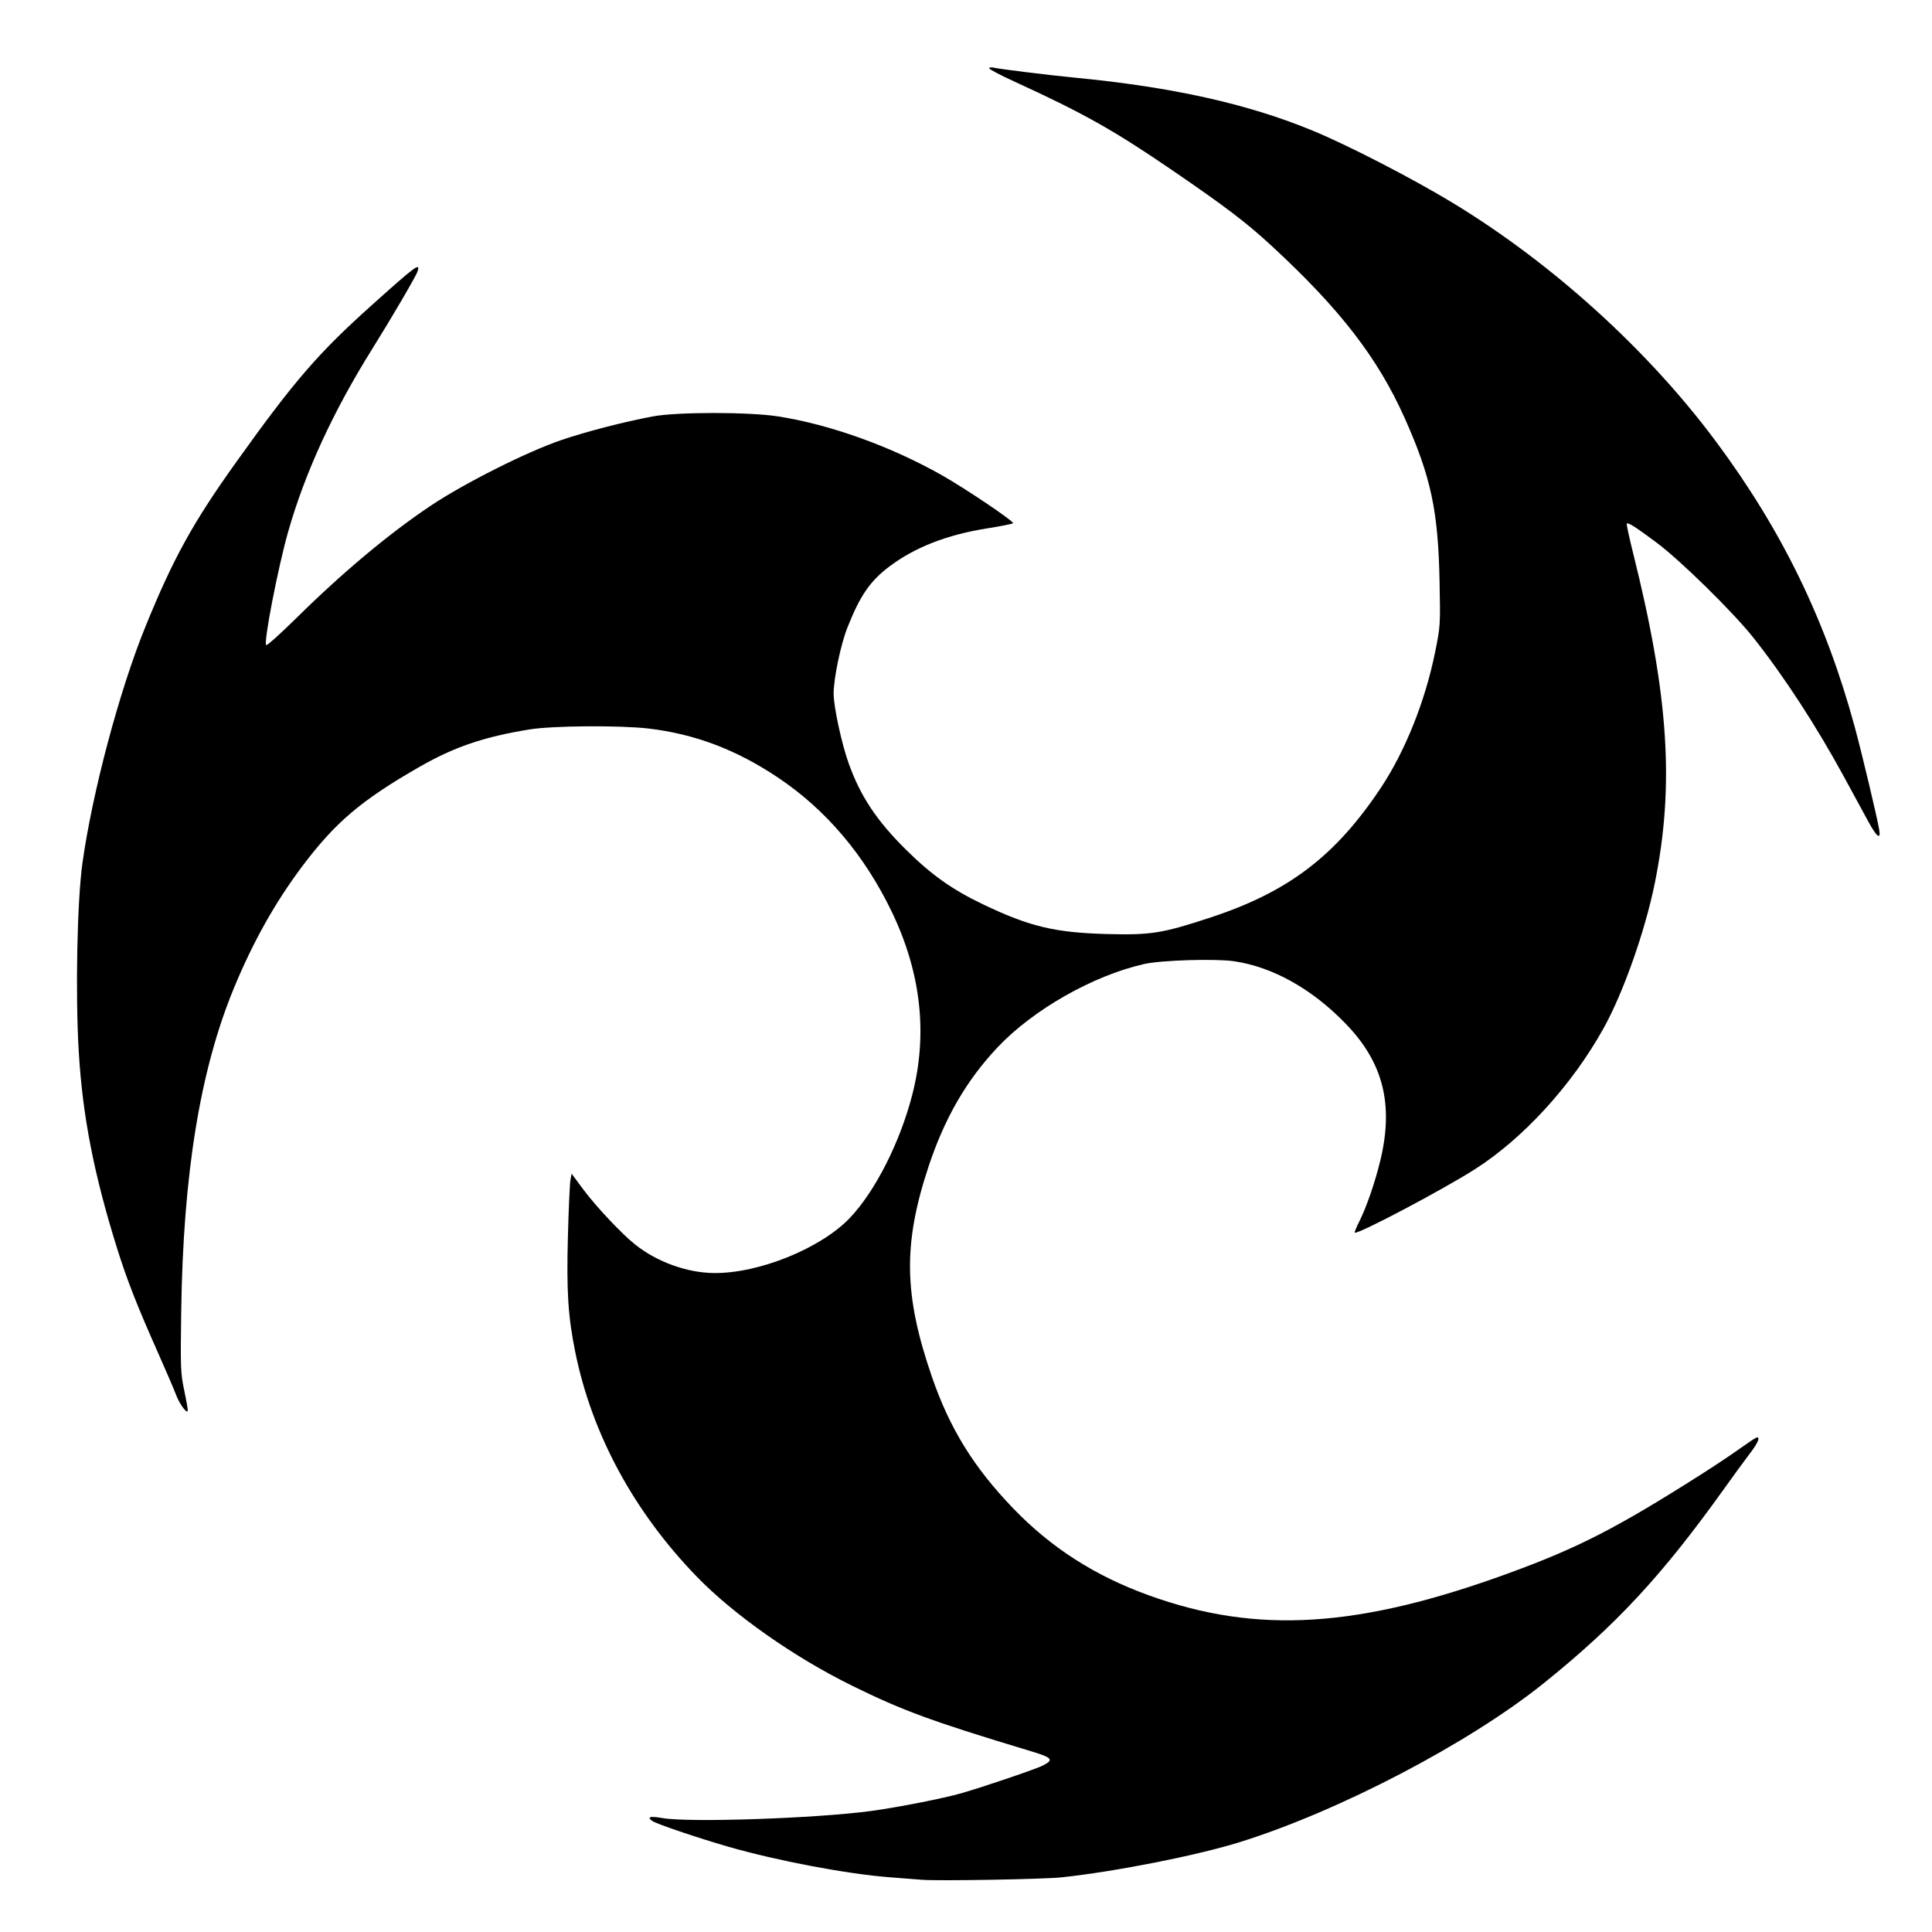 <?xml version="1.0" encoding="UTF-8" standalone="no"?>
<!-- Created with Inkscape (http://www.inkscape.org/) -->

<svg
   version="1.1"
   id="svg1"
   width="296.229"
   height="296.229"
   viewBox="0 0 296.229 296.229"
   xmlns="http://www.w3.org/2000/svg"
   xmlns:svg="http://www.w3.org/2000/svg">
  <defs
     id="defs1" />
  <g
     id="g1">
    <path
       style="fill:#000000"
       d="m 141.394,288.225 c -0.754,-0.058 -2.996,-0.232 -4.982,-0.386 -6.599,-0.514 -17.301,-2.542 -24.778,-4.696 -4.658,-1.342 -11.066,-3.515 -11.637,-3.946 -0.831,-0.628 -0.333,-0.766 1.565,-0.436 4.107,0.715 23.527,0.055 32.015,-1.089 4.04,-0.544 11.154,-1.945 13.851,-2.726 3.575,-1.036 11.459,-3.718 12.475,-4.243 1.735,-0.897 1.477,-1.196 -1.915,-2.219 -15.071,-4.545 -19.557,-6.188 -27.331,-10.013 -8.894,-4.376 -18.169,-10.891 -23.84,-16.747 -9.629,-9.943 -16.052,-21.813 -18.607,-34.384 -1.111,-5.464 -1.356,-9.296 -1.135,-17.691 0.109,-4.149 0.28,-8.027 0.38,-8.62 l 0.182,-1.077 1.819,2.448 c 1.927,2.593 5.857,6.769 7.915,8.409 3.352,2.672 7.921,4.331 12.069,4.383 6.892,0.086 16.464,-3.797 20.892,-8.476 3.896,-4.117 7.667,-11.572 9.548,-18.874 2.401,-9.322 1.335,-18.76 -3.175,-28.103 -4.176,-8.651 -10.063,-15.591 -17.39,-20.499 -6.409,-4.294 -12.749,-6.696 -19.886,-7.537 -4.307,-0.507 -14.638,-0.436 -18.132,0.125 -7.085,1.138 -11.629,2.682 -17.054,5.798 -8.883,5.101 -12.865,8.488 -17.947,15.264 -4.122,5.497 -7.522,11.565 -10.438,18.632 -5.177,12.545 -7.771,28.456 -8.072,49.509 -0.124,8.706 -0.095,9.506 0.44,12.044 0.315,1.495 0.57,2.914 0.565,3.154 -0.015,0.737 -1.247,-0.884 -1.791,-2.355 -0.269,-0.728 -1.531,-3.668 -2.806,-6.534 -3.156,-7.099 -4.716,-11.073 -6.19,-15.771 -3.595,-11.463 -5.344,-20.413 -5.932,-30.367 -0.526,-8.892 -0.246,-23.048 0.57,-28.879 1.526,-10.901 5.667,-26.445 9.656,-36.242 4.271,-10.492 7.284,-15.952 13.93,-25.244 8.974,-12.548 12.555,-16.685 20.96,-24.214 6.606,-5.918 7.271,-6.406 6.839,-5.02 -0.222,0.711 -3.926,7.049 -6.933,11.863 -6.023,9.641 -10.289,18.902 -12.888,27.977 -1.56,5.45 -3.814,17.05 -3.394,17.47 0.116,0.116 2.182,-1.734 4.591,-4.111 7.173,-7.077 14.275,-13.015 20.668,-17.282 5.163,-3.447 14.679,-8.23 19.97,-10.038 3.785,-1.294 9.648,-2.809 14.074,-3.637 3.701,-0.693 14.73,-0.693 19.174,-0.001 7.964,1.241 17.254,4.572 25.081,8.995 3.657,2.066 11.203,7.155 10.954,7.387 -0.118,0.109 -1.908,0.465 -3.978,0.792 -6.11,0.964 -11.06,2.892 -14.959,5.825 -2.982,2.244 -4.525,4.489 -6.467,9.411 -1.02,2.585 -2.101,7.777 -2.101,10.094 0,2.039 1.239,7.753 2.342,10.8 1.808,4.997 4.276,8.702 8.735,13.118 3.893,3.855 7.068,6.113 11.761,8.363 7.187,3.445 11.086,4.379 19.155,4.587 6.684,0.172 8.444,-0.112 15.882,-2.567 11.873,-3.918 19.084,-9.417 26.014,-19.835 3.725,-5.601 6.793,-13.248 8.312,-20.719 0.831,-4.088 0.836,-4.157 0.703,-10.971 -0.211,-10.847 -1.322,-16.028 -5.377,-25.086 -4.105,-9.171 -9.902,-16.67 -20.326,-26.298 -3.917,-3.618 -7.077,-6.023 -15.284,-11.637 C 170.714,19.932 166.105,17.345 155.451,12.469 153.377,11.52 151.68,10.622 151.68,10.474 c 0,-0.148 0.292,-0.195 0.649,-0.106 0.84,0.211 8.464,1.151 12.517,1.543 14.994,1.451 26.477,4.012 36.448,8.129 5.438,2.245 15.363,7.367 21.488,11.089 15.28,9.285 29.921,22.567 40.345,36.598 10.123,13.627 16.829,27.426 21.26,43.749 1.096,4.036 3.42,13.8 3.745,15.732 0.273,1.622 -0.36,1.156 -1.652,-1.216 -0.61,-1.12 -2.29,-4.207 -3.733,-6.862 -4.255,-7.825 -9.236,-15.474 -13.915,-21.368 -3.135,-3.949 -11.175,-11.842 -14.843,-14.571 -3.265,-2.429 -4.346,-3.117 -4.561,-2.903 -0.069,0.069 0.365,2.085 0.963,4.479 5.471,21.883 6.376,35.657 3.329,50.671 -1.495,7.364 -4.831,16.803 -7.866,22.255 -4.837,8.689 -12.291,16.852 -19.706,21.579 -5.015,3.198 -18.071,10.087 -18.432,9.725 -0.059,-0.059 0.258,-0.832 0.703,-1.717 1.089,-2.163 2.4,-5.954 3.204,-9.267 2.09,-8.605 0.5,-15.017 -5.197,-20.952 -5.167,-5.383 -11.253,-8.806 -17.207,-9.676 -2.886,-0.422 -11.197,-0.165 -13.806,0.428 -7.859,1.785 -17.047,7.017 -22.499,12.813 -4.734,5.032 -8.073,10.802 -10.525,18.187 -3.953,11.908 -3.829,19.738 0.512,32.328 2.729,7.914 6.416,13.873 12.475,20.16 5.801,6.02 12.502,10.315 20.748,13.299 16.599,6.007 32.139,5.047 55.283,-3.414 10.607,-3.878 16.543,-6.928 29.439,-15.129 2.037,-1.295 4.678,-3.054 5.869,-3.91 1.191,-0.855 2.333,-1.619 2.537,-1.697 0.727,-0.279 0.356,0.711 -0.86,2.292 -0.677,0.881 -2.511,3.391 -4.076,5.578 -9.487,13.263 -16.5,20.821 -27.617,29.762 -11.429,9.193 -31.389,19.627 -46.62,24.371 -6.582,2.05 -18.987,4.502 -27.291,5.394 -2.735,0.294 -18.791,0.576 -21.394,0.376 z"
       id="path1" />
  </g>
</svg>

